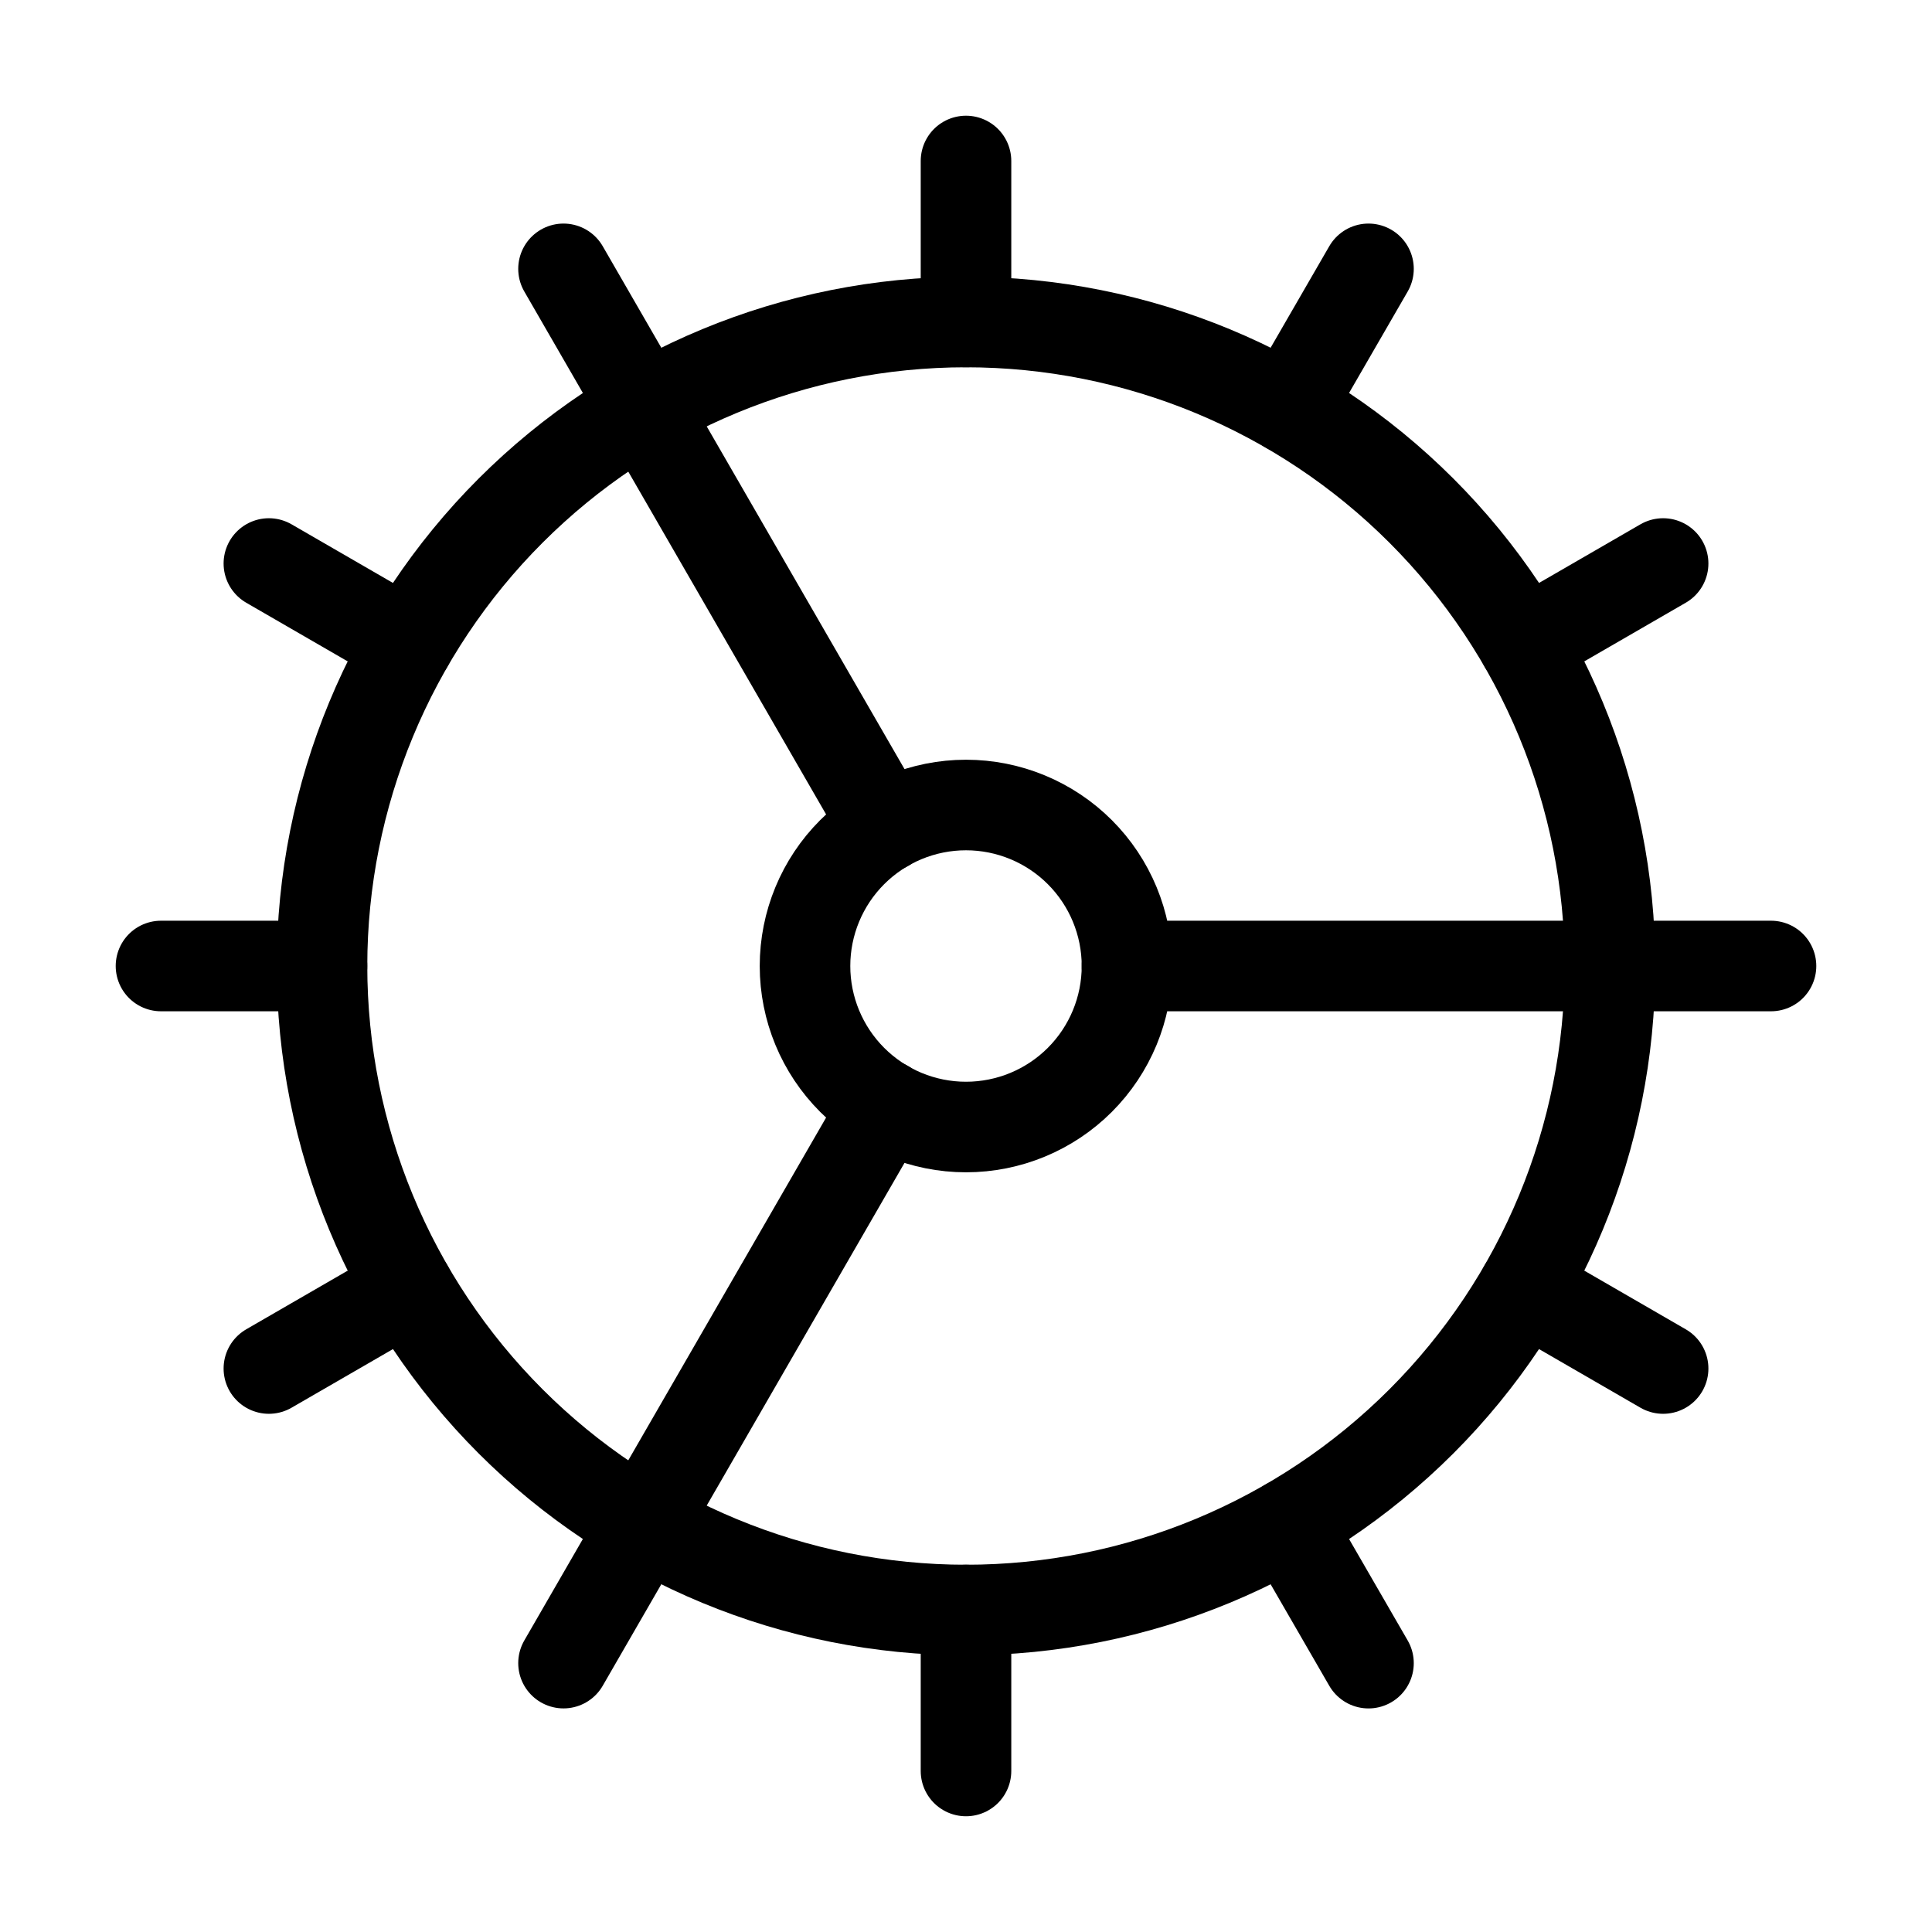 <svg width="64" height="64" viewBox="0 0 64 64" fill="none" xmlns="http://www.w3.org/2000/svg">
<path d="M32 53.334C37.658 53.334 43.084 51.086 47.085 47.085C51.086 43.084 53.333 37.658 53.333 32C53.333 26.342 51.086 20.916 47.085 16.915C43.084 12.915 37.658 10.667 32 10.667C26.342 10.667 20.916 12.915 16.915 16.915C12.914 20.916 10.667 26.342 10.667 32C10.667 37.658 12.914 43.084 16.915 47.085C20.916 51.086 26.342 53.334 32 53.334Z" stroke="black" stroke-width="3" stroke-linecap="round" stroke-linejoin="round"/>
<path d="M32 37.334C33.414 37.334 34.771 36.772 35.771 35.772C36.771 34.771 37.333 33.415 37.333 32C37.333 30.586 36.771 29.229 35.771 28.229C34.771 27.229 33.414 26.667 32 26.667C30.585 26.667 29.229 27.229 28.229 28.229C27.229 29.229 26.667 30.586 26.667 32C26.667 33.415 27.229 34.771 28.229 35.772C29.229 36.772 30.585 37.334 32 37.334Z" stroke="black" stroke-width="3" stroke-linecap="round" stroke-linejoin="round"/>
<path d="M32 5.333V10.666" stroke="black" stroke-width="3" stroke-linecap="round" stroke-linejoin="round"/>
<path d="M32 58.666V53.333" stroke="black" stroke-width="3" stroke-linecap="round" stroke-linejoin="round"/>
<path d="M45.333 55.094L42.667 50.48" stroke="black" stroke-width="3" stroke-linecap="round" stroke-linejoin="round"/>
<path d="M29.333 27.386L18.667 8.906" stroke="black" stroke-width="3" stroke-linecap="round" stroke-linejoin="round"/>
<path d="M55.093 45.334L50.48 42.667" stroke="black" stroke-width="3" stroke-linecap="round" stroke-linejoin="round"/>
<path d="M8.907 18.667L13.52 21.334" stroke="black" stroke-width="3" stroke-linecap="round" stroke-linejoin="round"/>
<path d="M37.333 32H58.667" stroke="black" stroke-width="3" stroke-linecap="round" stroke-linejoin="round"/>
<path d="M5.333 32H10.667" stroke="black" stroke-width="3" stroke-linecap="round" stroke-linejoin="round"/>
<path d="M55.093 18.667L50.48 21.334" stroke="black" stroke-width="3" stroke-linecap="round" stroke-linejoin="round"/>
<path d="M8.907 45.334L13.52 42.667" stroke="black" stroke-width="3" stroke-linecap="round" stroke-linejoin="round"/>
<path d="M45.333 8.906L42.667 13.52" stroke="black" stroke-width="3" stroke-linecap="round" stroke-linejoin="round"/>
<path d="M29.333 36.613L18.667 55.093" stroke="black" stroke-width="3" stroke-linecap="round" stroke-linejoin="round"/>
</svg>

